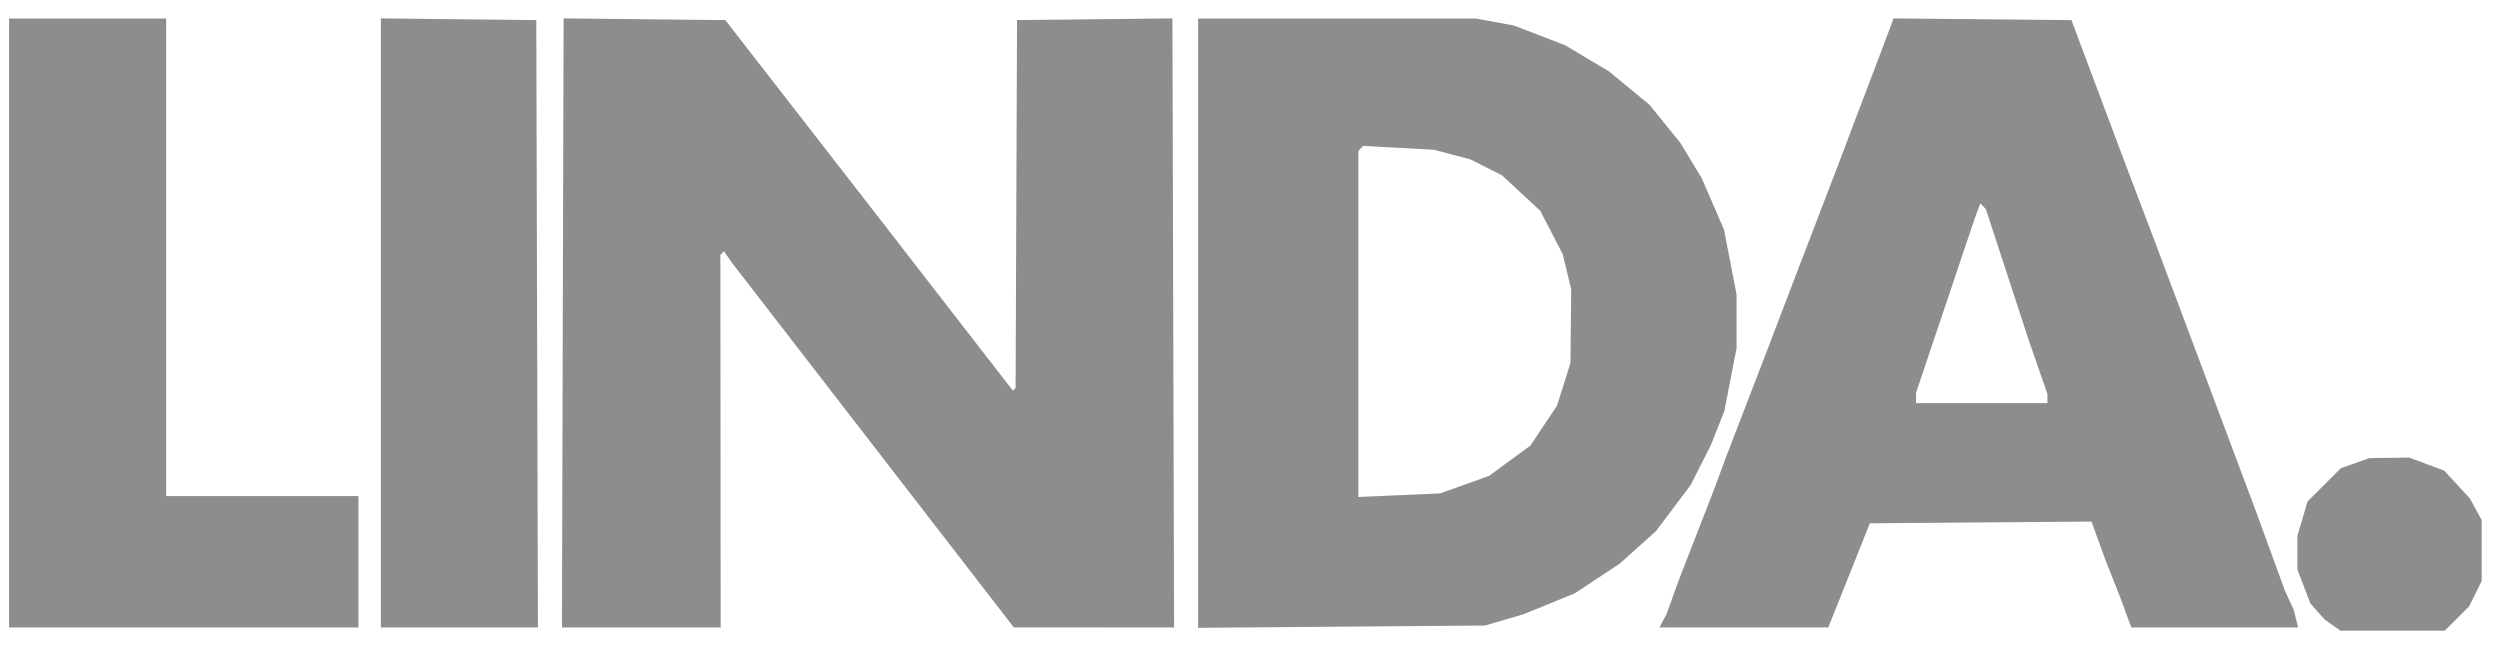 <svg width="104" height="27" viewBox="0 0 104 27" fill="none" xmlns="http://www.w3.org/2000/svg">
<path fill-rule="evenodd" clip-rule="evenodd" d="M0.378 13.436V26.102H7.644H14.91V23.369V20.635H10.911H6.911V10.703V0.77H3.644H0.378V13.436ZM15.844 13.433V26.102H19.111H22.378L22.344 13.469L22.31 0.836L19.077 0.801L15.844 0.765V13.433ZM23.411 13.434L23.377 26.102H26.678H29.98L29.974 18.351L29.968 10.6L30.042 10.526L30.116 10.452L30.297 10.711L30.479 10.969L35.735 17.769L40.991 24.568L41.583 25.334L42.175 26.101L45.509 26.101L48.842 26.102L48.807 13.433L48.773 0.765L45.541 0.801L42.309 0.836L42.279 8.488L42.249 16.14L42.193 16.196L42.137 16.252L39.366 12.678L36.595 9.103L35.353 7.503L34.11 5.903L32.142 3.37L30.173 0.836L26.809 0.801L23.446 0.765L23.411 13.434ZM49.842 13.443V26.117L55.808 26.069L61.774 26.022L62.574 25.788L63.374 25.555L64.441 25.12L65.507 24.685L66.441 24.068L67.374 23.452L68.129 22.776L68.884 22.101L69.611 21.135L70.337 20.169L70.758 19.335L71.178 18.502L71.455 17.802L71.732 17.102L71.986 15.798L72.24 14.493V13.369V12.245L71.98 10.899L71.719 9.553L71.257 8.486L70.795 7.418L70.351 6.684L69.907 5.951L69.263 5.154L68.618 4.357L67.776 3.664L66.934 2.97L66.02 2.425L65.108 1.88L64.041 1.47L62.974 1.061L62.183 0.915L61.392 0.77H55.617H49.842V13.443ZM78.708 0.934L78.65 1.103L77.891 3.103L77.131 5.103L76.829 5.903L76.528 6.703L75.709 8.836L74.89 10.969L74.177 12.836L73.464 14.702L72.642 16.836L71.82 18.969L71.574 19.635L71.328 20.302L70.576 22.235L69.824 24.169L69.577 24.855L69.331 25.542L69.181 25.822L69.031 26.102H72.545H76.058L76.922 23.935L77.785 21.769L82.396 21.733L87.006 21.698L87.31 22.534L87.614 23.369L87.905 24.102L88.196 24.835L88.429 25.468L88.662 26.102H92.131H95.601L95.51 25.735L95.419 25.368L95.235 24.968L95.051 24.568L94.467 22.968L93.884 21.369L91.786 15.769L89.687 10.169L89.029 8.436L88.371 6.703L87.271 3.77L86.171 0.836L82.469 0.801L78.767 0.766L78.708 0.934ZM60.41 6.431L61.179 6.634L61.832 6.965L62.485 7.296L63.279 8.031L64.073 8.766L64.54 9.667L65.008 10.569L65.185 11.303L65.362 12.036L65.346 13.569L65.331 15.102L65.051 15.989L64.772 16.876L64.217 17.706L63.663 18.537L62.805 19.166L61.948 19.795L60.928 20.161L59.908 20.526L58.208 20.6L56.508 20.674V13.477V6.281L56.608 6.176L56.708 6.071L58.175 6.149L59.641 6.228L60.41 6.431ZM83.507 11.436L84.401 14.169L84.787 15.28L85.173 16.39V16.58V16.769H82.44H79.707V16.556V16.342L80.925 12.723L82.143 9.103L82.263 8.781L82.383 8.459L82.498 8.581L82.614 8.703L83.507 11.436ZM97.976 19.267L97.379 19.477L96.687 20.17L95.994 20.863L95.784 21.573L95.572 22.284V22.988V23.692L95.842 24.397L96.111 25.102L96.409 25.438L96.707 25.774L97.036 26.005L97.365 26.235H99.535H101.705L102.21 25.731L102.714 25.226L102.976 24.697L103.239 24.169V22.902V21.635L102.994 21.187L102.749 20.738L102.215 20.158L101.68 19.579L100.955 19.307L100.229 19.035L99.4 19.046L98.572 19.056L97.976 19.267Z" fill="#8D8D8D"/>
</svg>
